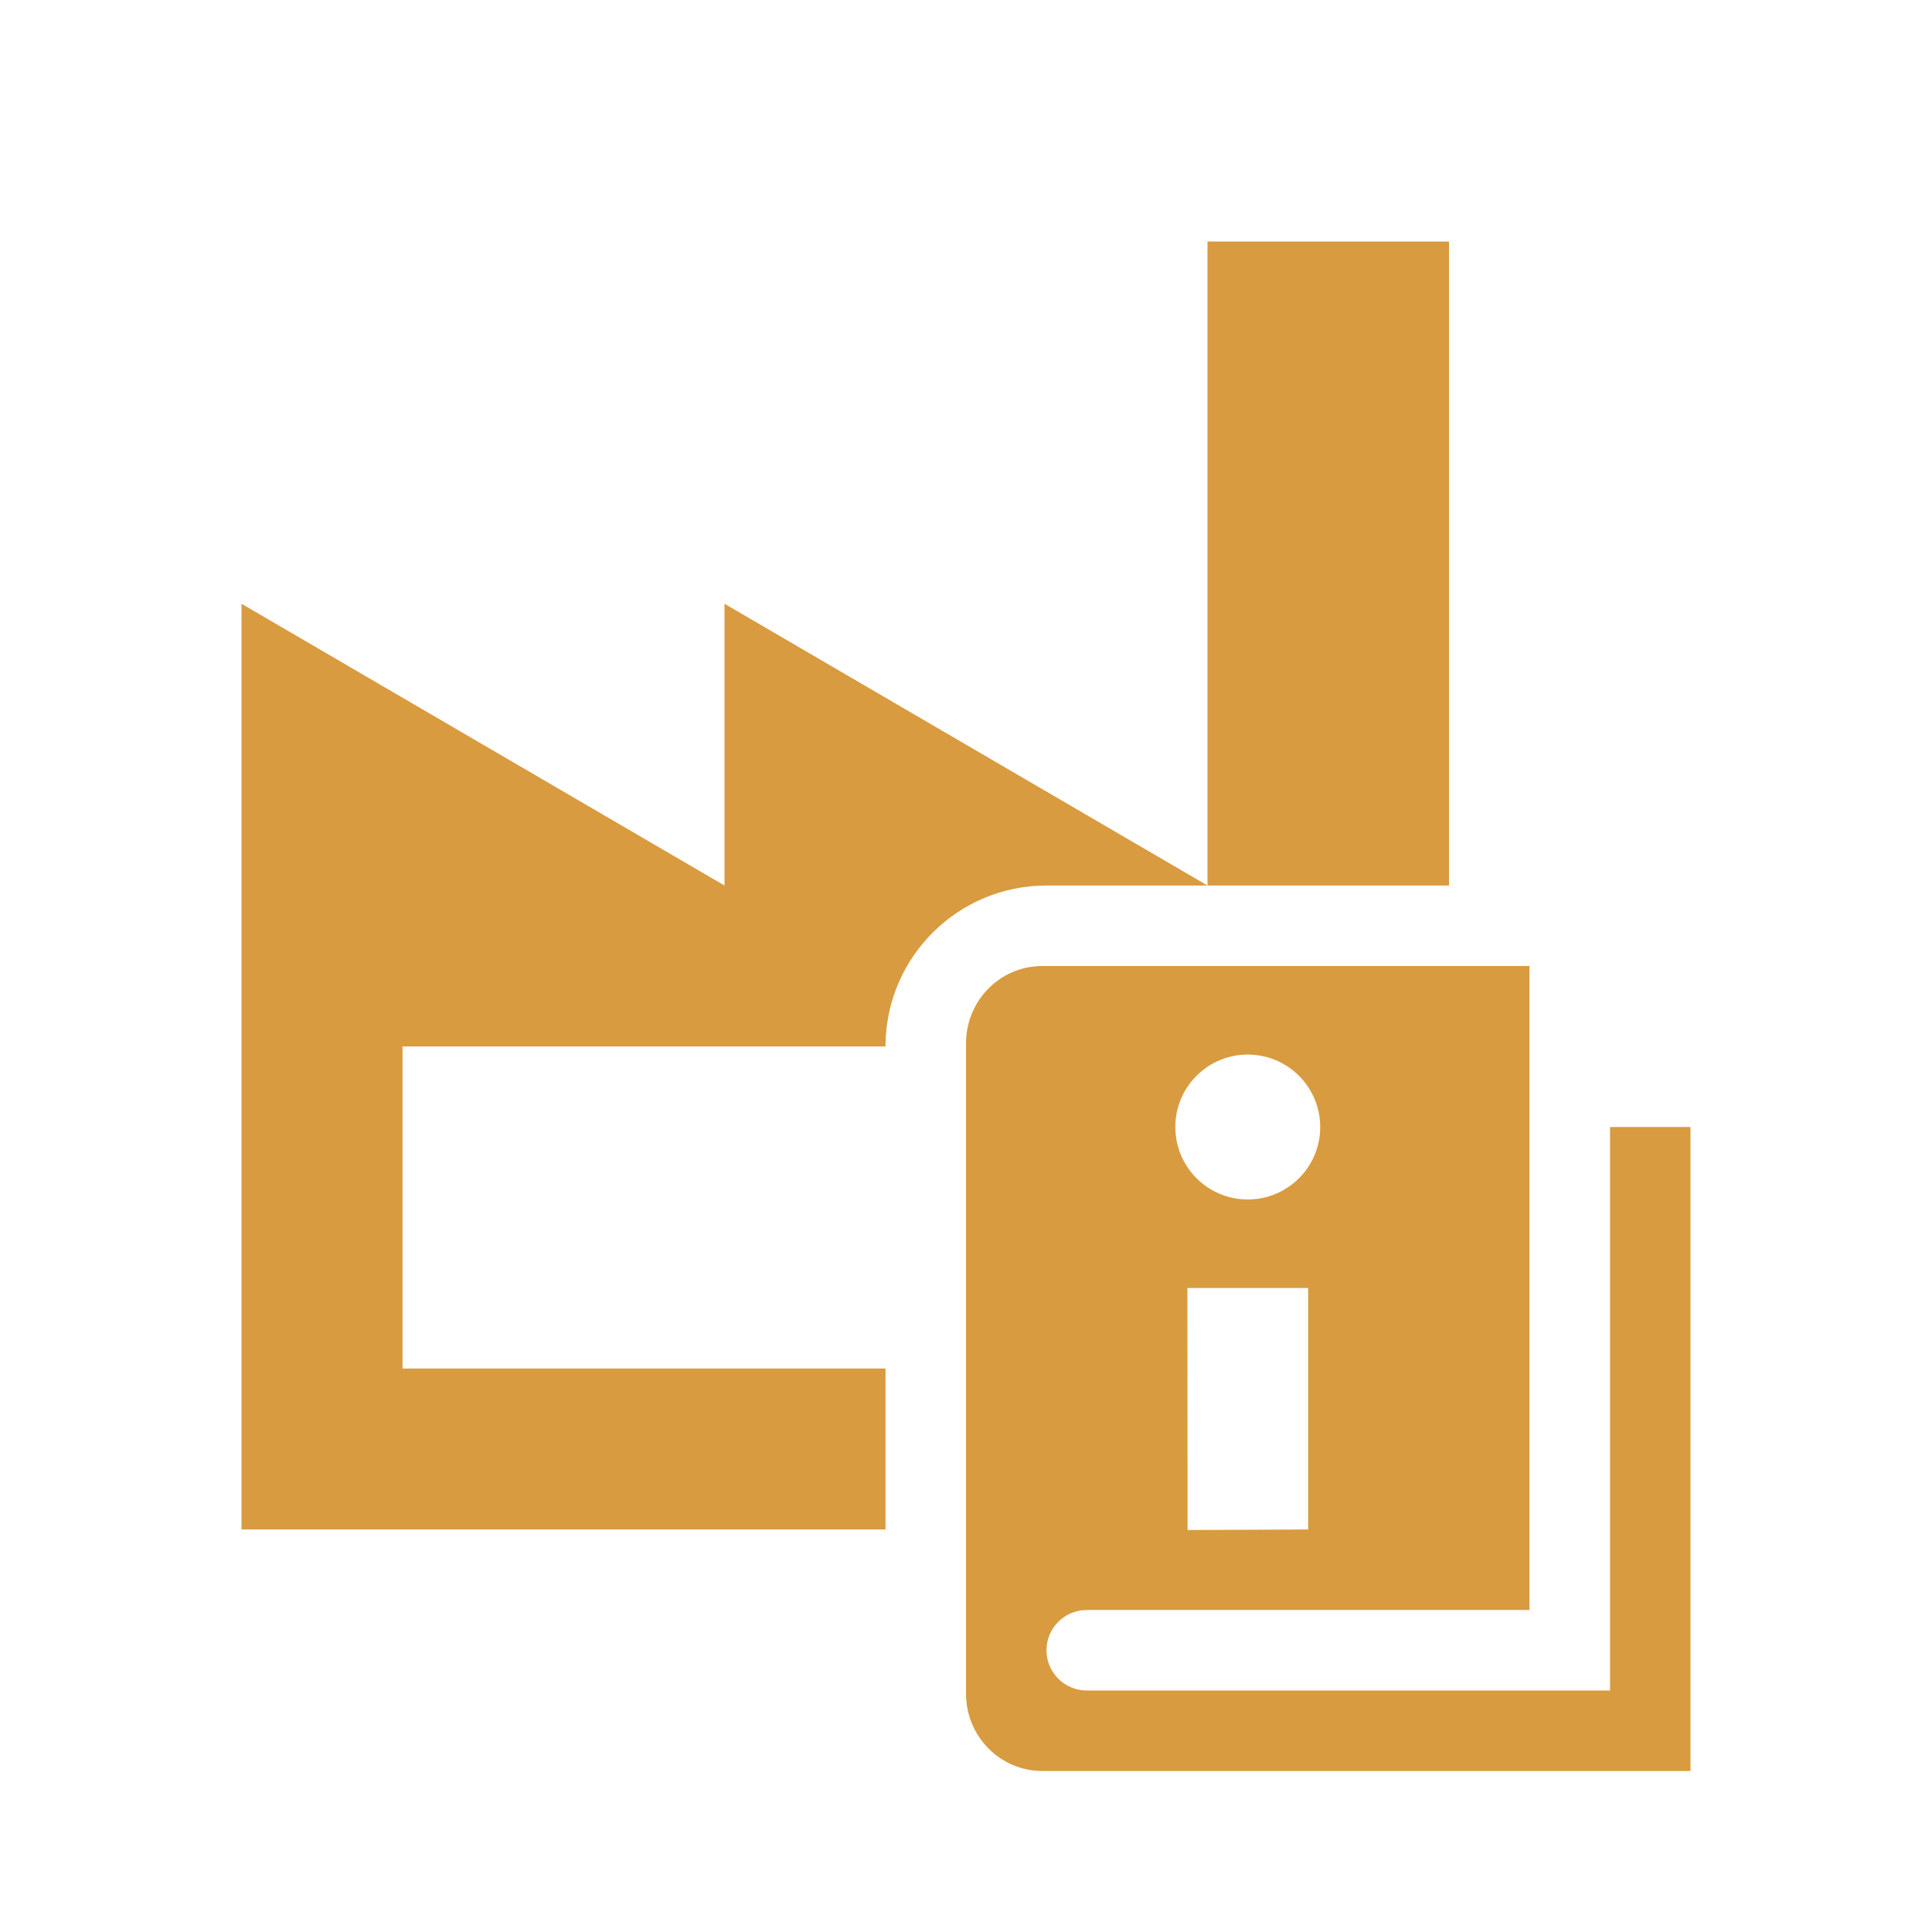 <svg width="32" height="32" viewBox="0 0 32 32" fill="none" xmlns="http://www.w3.org/2000/svg">
<path d="M25.333 16V26.667H18C17.632 26.667 17.333 26.965 17.333 27.333C17.333 27.701 17.632 28 18 28H26.667V18.667H28V29.333H17.263C16.565 29.333 16 28.759 16 28.051V17.282C16 16.574 16.565 16 17.263 16H25.333ZM21.667 21.333H19.667L19.67 25.342L21.667 25.333V21.333ZM24 4V14.667H17.333C15.875 14.667 14.691 15.837 14.667 17.289L14.667 17.333H6.667V22.667L14.667 22.667V25.333H4V10L12 14.667V10L20 14.667V4H24ZM20.667 17.467C20.004 17.467 19.467 18.004 19.467 18.667C19.467 19.329 20.004 19.867 20.667 19.867C21.329 19.867 21.867 19.329 21.867 18.667C21.867 18.004 21.329 17.467 20.667 17.467Z" fill="#D99B3F"/>
</svg>
